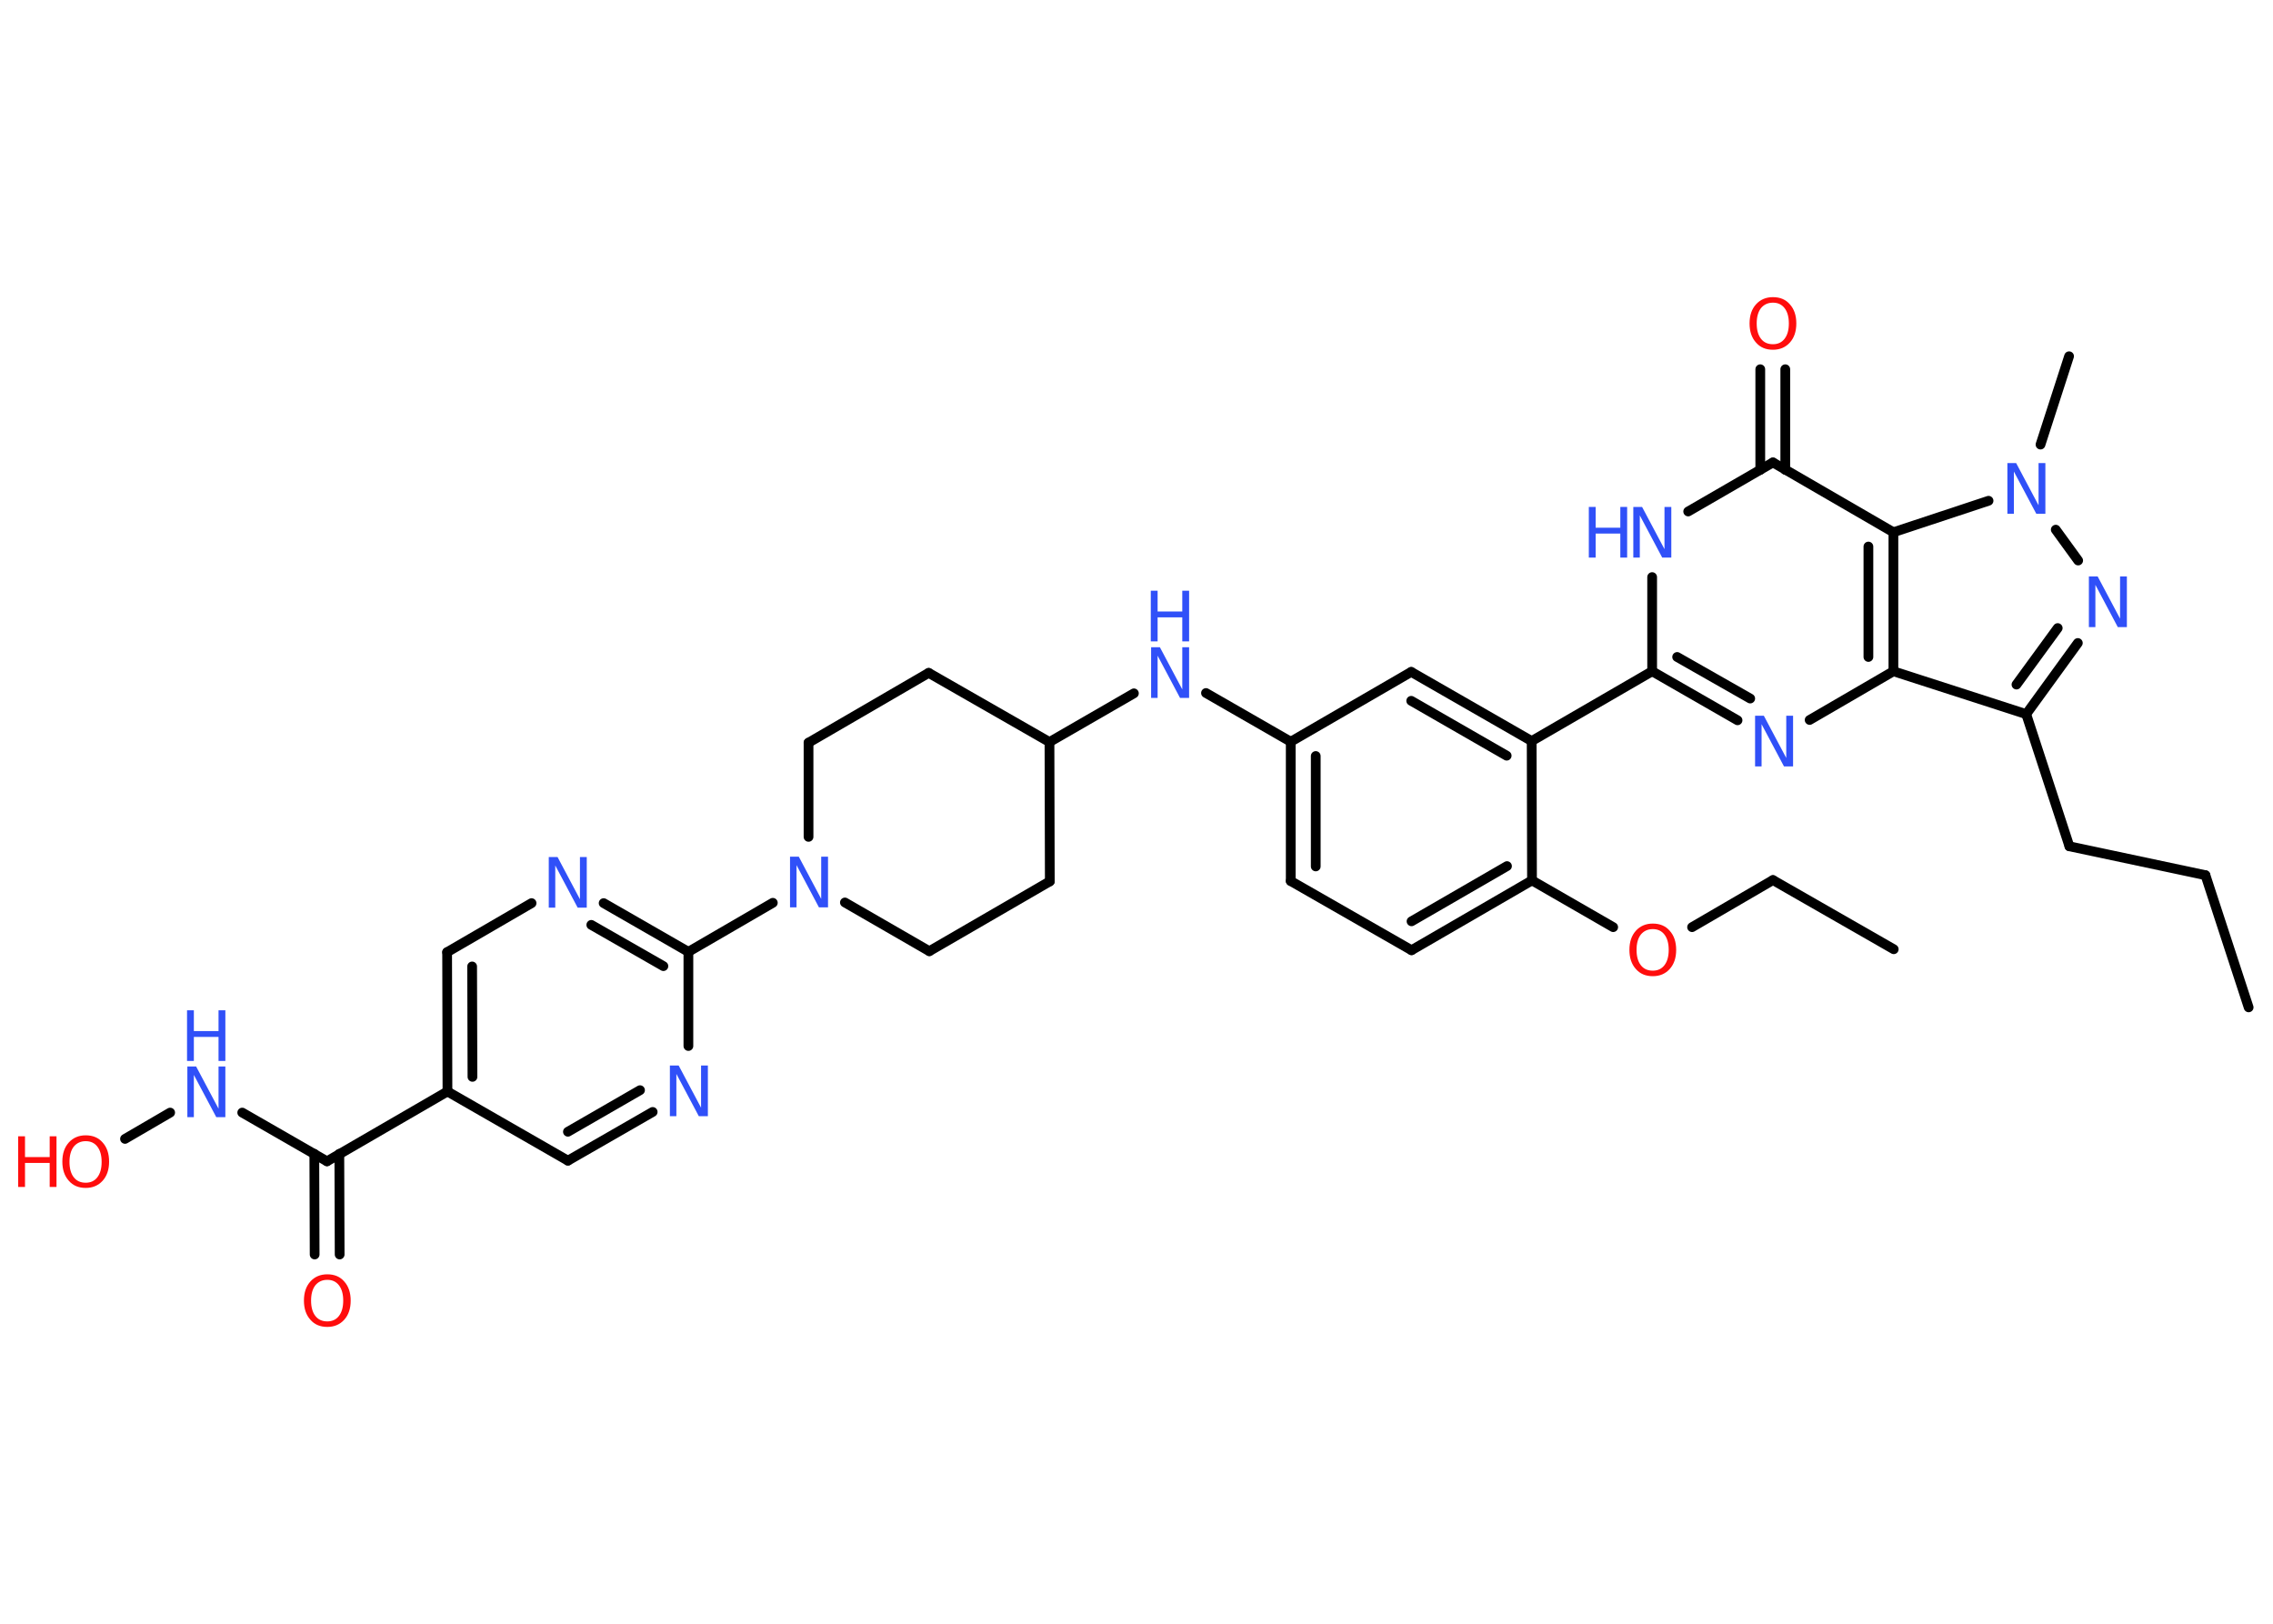 <?xml version='1.0' encoding='UTF-8'?>
<!DOCTYPE svg PUBLIC "-//W3C//DTD SVG 1.1//EN" "http://www.w3.org/Graphics/SVG/1.1/DTD/svg11.dtd">
<svg version='1.2' xmlns='http://www.w3.org/2000/svg' xmlns:xlink='http://www.w3.org/1999/xlink' width='70.0mm' height='50.0mm' viewBox='0 0 70.0 50.0'>
  <desc>Generated by the Chemistry Development Kit (http://github.com/cdk)</desc>
  <g stroke-linecap='round' stroke-linejoin='round' stroke='#000000' stroke-width='.3' fill='#3050F8'>
    <rect x='.0' y='.0' width='70.0' height='50.0' fill='#FFFFFF' stroke='none'/>
    <g id='mol1' class='mol'>
      <line id='mol1bnd1' class='bond' x1='69.25' y1='31.02' x2='67.92' y2='26.95'/>
      <line id='mol1bnd2' class='bond' x1='67.92' y1='26.95' x2='63.73' y2='26.06'/>
      <line id='mol1bnd3' class='bond' x1='63.73' y1='26.06' x2='62.4' y2='21.99'/>
      <g id='mol1bnd4' class='bond'>
        <line x1='62.4' y1='21.99' x2='63.99' y2='19.8'/>
        <line x1='62.1' y1='21.08' x2='63.37' y2='19.34'/>
      </g>
      <line id='mol1bnd5' class='bond' x1='64.0' y1='17.26' x2='63.31' y2='16.31'/>
      <line id='mol1bnd6' class='bond' x1='62.84' y1='13.69' x2='63.72' y2='10.97'/>
      <line id='mol1bnd7' class='bond' x1='61.24' y1='15.42' x2='58.31' y2='16.39'/>
      <line id='mol1bnd8' class='bond' x1='58.31' y1='16.39' x2='54.6' y2='14.24'/>
      <g id='mol1bnd9' class='bond'>
        <line x1='54.21' y1='14.47' x2='54.21' y2='11.37'/>
        <line x1='54.98' y1='14.47' x2='54.98' y2='11.37'/>
      </g>
      <line id='mol1bnd10' class='bond' x1='54.6' y1='14.24' x2='51.99' y2='15.75'/>
      <line id='mol1bnd11' class='bond' x1='50.88' y1='17.77' x2='50.88' y2='20.67'/>
      <line id='mol1bnd12' class='bond' x1='50.88' y1='20.67' x2='47.17' y2='22.82'/>
      <g id='mol1bnd13' class='bond'>
        <line x1='47.17' y1='22.82' x2='43.46' y2='20.69'/>
        <line x1='46.4' y1='23.27' x2='43.46' y2='21.58'/>
      </g>
      <line id='mol1bnd14' class='bond' x1='43.46' y1='20.69' x2='39.75' y2='22.84'/>
      <line id='mol1bnd15' class='bond' x1='39.75' y1='22.84' x2='37.14' y2='21.34'/>
      <line id='mol1bnd16' class='bond' x1='34.92' y1='21.35' x2='32.32' y2='22.85'/>
      <line id='mol1bnd17' class='bond' x1='32.32' y1='22.85' x2='28.6' y2='20.72'/>
      <line id='mol1bnd18' class='bond' x1='28.6' y1='20.72' x2='24.9' y2='22.87'/>
      <line id='mol1bnd19' class='bond' x1='24.9' y1='22.87' x2='24.9' y2='25.77'/>
      <line id='mol1bnd20' class='bond' x1='23.8' y1='27.8' x2='21.2' y2='29.31'/>
      <g id='mol1bnd21' class='bond'>
        <line x1='21.2' y1='29.31' x2='18.59' y2='27.81'/>
        <line x1='20.43' y1='29.75' x2='18.21' y2='28.48'/>
      </g>
      <line id='mol1bnd22' class='bond' x1='16.37' y1='27.81' x2='13.77' y2='29.32'/>
      <g id='mol1bnd23' class='bond'>
        <line x1='13.77' y1='29.32' x2='13.78' y2='33.61'/>
        <line x1='14.54' y1='29.76' x2='14.55' y2='33.16'/>
      </g>
      <line id='mol1bnd24' class='bond' x1='13.78' y1='33.61' x2='10.07' y2='35.76'/>
      <g id='mol1bnd25' class='bond'>
        <line x1='10.45' y1='35.53' x2='10.46' y2='38.63'/>
        <line x1='9.68' y1='35.53' x2='9.69' y2='38.63'/>
      </g>
      <line id='mol1bnd26' class='bond' x1='10.07' y1='35.76' x2='7.46' y2='34.26'/>
      <line id='mol1bnd27' class='bond' x1='5.24' y1='34.26' x2='3.85' y2='35.07'/>
      <line id='mol1bnd28' class='bond' x1='13.78' y1='33.61' x2='17.49' y2='35.74'/>
      <g id='mol1bnd29' class='bond'>
        <line x1='17.49' y1='35.74' x2='20.1' y2='34.24'/>
        <line x1='17.49' y1='34.85' x2='19.71' y2='33.57'/>
      </g>
      <line id='mol1bnd30' class='bond' x1='21.2' y1='29.31' x2='21.2' y2='32.21'/>
      <line id='mol1bnd31' class='bond' x1='26.02' y1='27.79' x2='28.62' y2='29.29'/>
      <line id='mol1bnd32' class='bond' x1='28.62' y1='29.29' x2='32.33' y2='27.14'/>
      <line id='mol1bnd33' class='bond' x1='32.32' y1='22.85' x2='32.33' y2='27.14'/>
      <g id='mol1bnd34' class='bond'>
        <line x1='39.75' y1='22.84' x2='39.75' y2='27.13'/>
        <line x1='40.52' y1='23.28' x2='40.52' y2='26.68'/>
      </g>
      <line id='mol1bnd35' class='bond' x1='39.75' y1='27.13' x2='43.47' y2='29.26'/>
      <g id='mol1bnd36' class='bond'>
        <line x1='43.47' y1='29.26' x2='47.18' y2='27.11'/>
        <line x1='43.47' y1='28.37' x2='46.41' y2='26.67'/>
      </g>
      <line id='mol1bnd37' class='bond' x1='47.17' y1='22.82' x2='47.18' y2='27.11'/>
      <line id='mol1bnd38' class='bond' x1='47.18' y1='27.11' x2='49.68' y2='28.55'/>
      <line id='mol1bnd39' class='bond' x1='52.11' y1='28.55' x2='54.6' y2='27.1'/>
      <line id='mol1bnd40' class='bond' x1='54.6' y1='27.1' x2='58.32' y2='29.23'/>
      <g id='mol1bnd41' class='bond'>
        <line x1='50.88' y1='20.67' x2='53.51' y2='22.18'/>
        <line x1='51.65' y1='20.23' x2='53.9' y2='21.51'/>
      </g>
      <line id='mol1bnd42' class='bond' x1='55.73' y1='22.17' x2='58.31' y2='20.67'/>
      <line id='mol1bnd43' class='bond' x1='62.4' y1='21.99' x2='58.31' y2='20.67'/>
      <g id='mol1bnd44' class='bond'>
        <line x1='58.31' y1='20.67' x2='58.31' y2='16.39'/>
        <line x1='57.54' y1='20.23' x2='57.54' y2='16.83'/>
      </g>
      <path id='mol1atm5' class='atom' d='M64.32 17.75h.28l.69 1.3v-1.3h.21v1.56h-.28l-.69 -1.3v1.3h-.2v-1.56z' stroke='none'/>
      <path id='mol1atm6' class='atom' d='M61.81 14.26h.28l.69 1.3v-1.3h.21v1.56h-.28l-.69 -1.3v1.3h-.2v-1.56z' stroke='none'/>
      <path id='mol1atm10' class='atom' d='M54.6 9.32q-.23 .0 -.37 .17q-.13 .17 -.13 .47q.0 .3 .13 .47q.13 .17 .37 .17q.23 .0 .36 -.17q.13 -.17 .13 -.47q.0 -.3 -.13 -.47q-.13 -.17 -.36 -.17zM54.6 9.15q.33 .0 .52 .22q.2 .22 .2 .59q.0 .37 -.2 .59q-.2 .22 -.52 .22q-.33 .0 -.52 -.22q-.2 -.22 -.2 -.59q.0 -.37 .2 -.59q.2 -.22 .52 -.22z' stroke='none' fill='#FF0D0D'/>
      <g id='mol1atm11' class='atom'>
        <path d='M50.29 15.61h.28l.69 1.3v-1.3h.21v1.56h-.28l-.69 -1.3v1.3h-.2v-1.56z' stroke='none'/>
        <path d='M48.93 15.61h.21v.64h.76v-.64h.21v1.56h-.21v-.74h-.76v.74h-.21v-1.56z' stroke='none'/>
      </g>
      <g id='mol1atm16' class='atom'>
        <path d='M35.44 19.93h.28l.69 1.3v-1.3h.21v1.56h-.28l-.69 -1.3v1.3h-.2v-1.56z' stroke='none'/>
        <path d='M35.44 18.19h.21v.64h.76v-.64h.21v1.56h-.21v-.74h-.76v.74h-.21v-1.56z' stroke='none'/>
      </g>
      <path id='mol1atm20' class='atom' d='M24.32 26.38h.28l.69 1.3v-1.3h.21v1.56h-.28l-.69 -1.3v1.3h-.2v-1.56z' stroke='none'/>
      <path id='mol1atm22' class='atom' d='M16.89 26.39h.28l.69 1.3v-1.3h.21v1.56h-.28l-.69 -1.3v1.3h-.2v-1.56z' stroke='none'/>
      <path id='mol1atm26' class='atom' d='M10.08 39.41q-.23 .0 -.37 .17q-.13 .17 -.13 .47q.0 .3 .13 .47q.13 .17 .37 .17q.23 .0 .36 -.17q.13 -.17 .13 -.47q.0 -.3 -.13 -.47q-.13 -.17 -.36 -.17zM10.08 39.24q.33 .0 .52 .22q.2 .22 .2 .59q.0 .37 -.2 .59q-.2 .22 -.52 .22q-.33 .0 -.52 -.22q-.2 -.22 -.2 -.59q.0 -.37 .2 -.59q.2 -.22 .52 -.22z' stroke='none' fill='#FF0D0D'/>
      <g id='mol1atm27' class='atom'>
        <path d='M5.76 32.84h.28l.69 1.3v-1.3h.21v1.56h-.28l-.69 -1.3v1.3h-.2v-1.56z' stroke='none'/>
        <path d='M5.76 31.11h.21v.64h.76v-.64h.21v1.56h-.21v-.74h-.76v.74h-.21v-1.56z' stroke='none'/>
      </g>
      <g id='mol1atm28' class='atom'>
        <path d='M2.64 35.14q-.23 .0 -.37 .17q-.13 .17 -.13 .47q.0 .3 .13 .47q.13 .17 .37 .17q.23 .0 .36 -.17q.13 -.17 .13 -.47q.0 -.3 -.13 -.47q-.13 -.17 -.36 -.17zM2.64 34.96q.33 .0 .52 .22q.2 .22 .2 .59q.0 .37 -.2 .59q-.2 .22 -.52 .22q-.33 .0 -.52 -.22q-.2 -.22 -.2 -.59q.0 -.37 .2 -.59q.2 -.22 .52 -.22z' stroke='none' fill='#FF0D0D'/>
        <path d='M.56 34.99h.21v.64h.76v-.64h.21v1.56h-.21v-.74h-.76v.74h-.21v-1.56z' stroke='none' fill='#FF0D0D'/>
      </g>
      <path id='mol1atm30' class='atom' d='M20.62 32.81h.28l.69 1.3v-1.3h.21v1.56h-.28l-.69 -1.3v1.3h-.2v-1.56z' stroke='none'/>
      <path id='mol1atm36' class='atom' d='M50.9 28.61q-.23 .0 -.37 .17q-.13 .17 -.13 .47q.0 .3 .13 .47q.13 .17 .37 .17q.23 .0 .36 -.17q.13 -.17 .13 -.47q.0 -.3 -.13 -.47q-.13 -.17 -.36 -.17zM50.9 28.44q.33 .0 .52 .22q.2 .22 .2 .59q.0 .37 -.2 .59q-.2 .22 -.52 .22q-.33 .0 -.52 -.22q-.2 -.22 -.2 -.59q.0 -.37 .2 -.59q.2 -.22 .52 -.22z' stroke='none' fill='#FF0D0D'/>
      <path id='mol1atm39' class='atom' d='M54.04 22.04h.28l.69 1.3v-1.3h.21v1.56h-.28l-.69 -1.3v1.3h-.2v-1.56z' stroke='none'/>
    </g>
  </g>
</svg>
